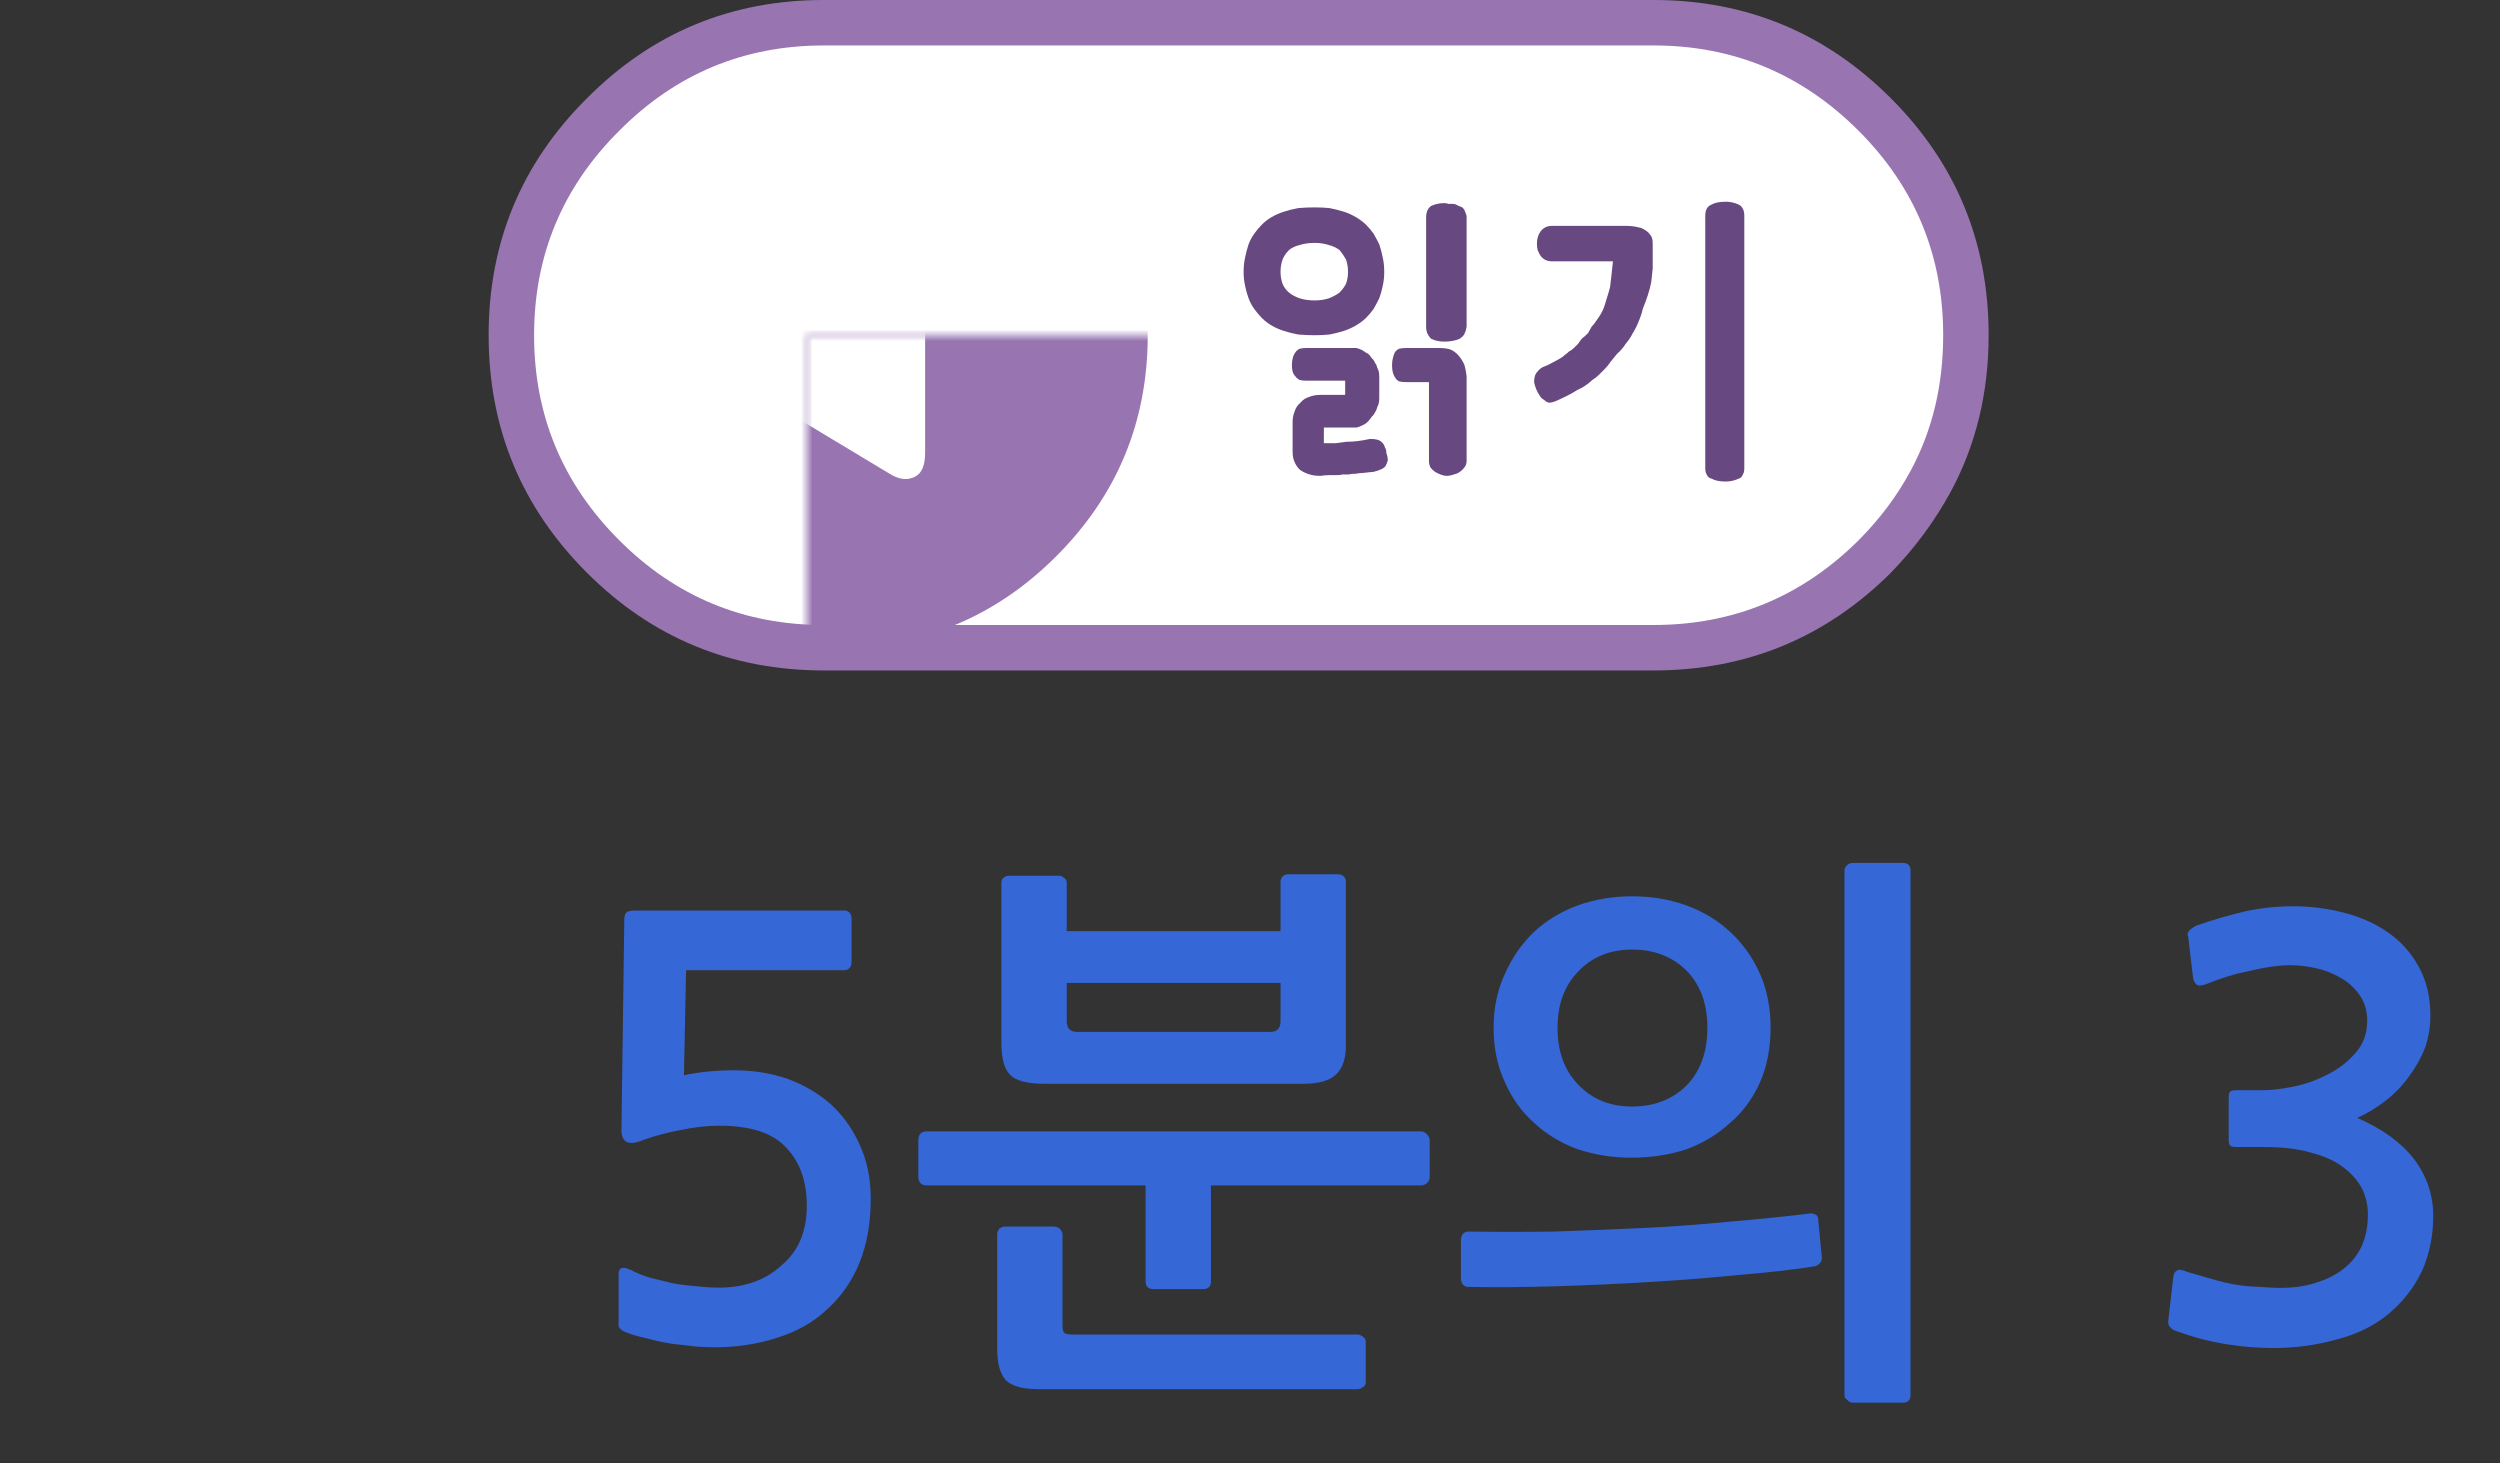 
<svg xmlns="http://www.w3.org/2000/svg" version="1.1" xmlns:xlink="http://www.w3.org/1999/xlink" preserveAspectRatio="none" x="0px" y="0px" width="176px" height="103px" viewBox="0 0 176 103">
<rect x="0" y="0" width="176" height="103" fill="#333333" stroke="none"/>
<defs>
<g id="Layer1_0_FILL">
<path fill="#3567D7" stroke="none" d="
M 170.75 73.7
Q 171.1 72.6 171.1 71.5 171.1 69.5 170.25 68 169.4 66.5 168.05 65.6 166.75 64.7 165 64.25 163.25 63.8 161.45 63.8 159.75 63.8 158.1 64.15 156.4 64.55 154.65 65.15 154.25 65.35 154.1 65.55 153.95 65.7 154.05 65.95
L 154.4 68.9
Q 154.5 69.25 154.7 69.35 154.9 69.45 155.4 69.25 156 69 156.8 68.75 157.6 68.5 158.4 68.35 159.2 68.15 159.95 68.05 160.65 67.95 161.2 67.95 162.05 67.95 163 68.15 163.95 68.35 164.8 68.85 165.6 69.3 166.15 70.1 166.65 70.85 166.65 71.85 166.65 73.2 165.85 74.1 165.05 75.05 163.85 75.65 162.7 76.25 161.45 76.5 160.2 76.75 159.35 76.75
L 157.45 76.75
Q 157.1 76.75 157 76.85 156.9 76.9 156.9 77.3
L 156.9 80.25
Q 156.9 80.55 157 80.65 157.1 80.75 157.45 80.75
L 159.4 80.75
Q 161.35 80.75 162.7 81.15 164.1 81.5 165 82.2 165.85 82.85 166.3 83.7 166.7 84.55 166.7 85.5 166.7 88.15 164.75 89.5 164.1 89.95 163.35 90.2 162.55 90.5 161.7 90.6 160.85 90.7 159.95 90.65 159.05 90.6 158.25 90.55 157.15 90.45 156.1 90.15 155.05 89.85 154 89.55 153.45 89.3 153.25 89.45 153.05 89.55 153 89.9
L 152.65 92.95
Q 152.6 93.3 152.8 93.45 152.95 93.65 153.35 93.75 154.8 94.3 156.55 94.6 158.3 94.9 160.05 94.9 162.35 94.9 164.5 94.3 166.65 93.75 168.15 92.5 169.65 91.25 170.5 89.5 171.3 87.7 171.3 85.6 171.3 83.4 169.95 81.6 168.6 79.85 165.95 78.7 167.05 78.2 168 77.45 168.95 76.7 169.65 75.7 170.35 74.75 170.75 73.7
M 130.05 60.9
Q 129.85 61.05 129.85 61.3
L 129.85 98.2
Q 129.85 98.45 130.05 98.55 130.2 98.75 130.45 98.75
L 133.95 98.75
Q 134.5 98.75 134.5 98.2
L 134.5 61.3
Q 134.5 60.75 133.95 60.75
L 130.45 60.75
Q 130.2 60.75 130.05 60.9
M 103 86.85
Q 102.85 87.05 102.85 87.3
L 102.85 90
Q 102.85 90.25 103 90.45 103.15 90.6 103.4 90.6 106.25 90.65 109.6 90.55 112.9 90.45 116.2 90.25 119.5 90.05 122.5 89.75 125.5 89.5 127.75 89.15 127.95 89.1 128.1 88.95 128.3 88.75 128.25 88.45
L 128 85.85
Q 128 85.55 127.7 85.45 127.45 85.4 127.25 85.45 124.8 85.75 121.8 86 118.85 86.3 115.7 86.45 112.55 86.6 109.45 86.7 106.25 86.75 103.4 86.7 103.15 86.7 103 86.85
M 111.05 63.75
Q 109.3 64.4 108 65.6 106.7 66.85 105.95 68.55 105.15 70.25 105.15 72.35 105.15 74.5 105.95 76.2 106.7 77.9 108 79.05 109.3 80.25 111.05 80.9 112.85 81.5 114.85 81.5 116.95 81.5 118.75 80.9 120.5 80.25 121.8 79.05 123.15 77.9 123.9 76.2 124.65 74.5 124.65 72.35 124.65 70.25 123.9 68.55 123.15 66.85 121.8 65.6 120.5 64.4 118.75 63.75 116.95 63.1 114.9 63.1 112.85 63.1 111.05 63.75
M 109.65 72.35
Q 109.65 69.85 111.15 68.35 112.6 66.85 114.9 66.85 117.25 66.85 118.75 68.35 120.2 69.85 120.2 72.35 120.2 74.9 118.75 76.4 117.25 77.9 114.9 77.9 112.6 77.9 111.15 76.4 109.65 74.9 109.65 72.35
M 96.15 97.3
L 96.15 94.45
Q 96.15 94.25 95.95 94.1 95.75 93.95 95.55 93.95
L 75.5 93.95
Q 75.1 93.95 74.95 93.85 74.8 93.75 74.8 93.3
L 74.8 86.9
Q 74.8 86.7 74.6 86.5 74.45 86.35 74.15 86.35
L 70.75 86.35
Q 70.55 86.35 70.35 86.5 70.2 86.7 70.2 86.9
L 70.2 94.9
Q 70.2 96.5 70.8 97.15 71.4 97.8 73.2 97.8
L 95.55 97.8
Q 95.75 97.8 95.95 97.65 96.15 97.55 96.15 97.3
M 100.65 82.9
L 100.65 80.25
Q 100.65 80.05 100.45 79.85 100.25 79.65 100.05 79.65
L 65.25 79.65
Q 64.95 79.65 64.8 79.8 64.65 80 64.65 80.25
L 64.65 82.9
Q 64.65 83.1 64.8 83.3 64.95 83.45 65.25 83.45
L 80.65 83.45 80.65 90.2
Q 80.65 90.75 81.2 90.75
L 84.7 90.75
Q 85.25 90.75 85.25 90.2
L 85.25 83.45 100.05 83.45
Q 100.25 83.45 100.45 83.3 100.65 83.1 100.65 82.9
M 94.6 61.7
Q 94.45 61.55 94.2 61.55
L 90.65 61.55
Q 90.45 61.55 90.3 61.7 90.15 61.85 90.15 62.1
L 90.15 65.55 75.1 65.55 75.1 62.15
Q 75.1 61.9 74.9 61.8 74.75 61.65 74.55 61.65
L 71.05 61.65
Q 70.8 61.65 70.65 61.8 70.5 61.9 70.5 62.15
L 70.5 73.45
Q 70.5 75.1 71.15 75.7 71.75 76.3 73.6 76.3
L 91.7 76.3
Q 93.45 76.3 94.1 75.6 94.75 74.95 94.75 73.6
L 94.75 62.1
Q 94.75 61.85 94.6 61.7
M 90.15 71.9
Q 90.15 72.65 89.4 72.65
L 75.85 72.65
Q 75.1 72.65 75.1 71.9
L 75.1 69.2 90.15 69.2 90.15 71.9
M 44.1 64.25
Q 43.95 64.35 43.95 64.8
L 43.75 79.55
Q 43.75 80.9 45.3 80.25 46.55 79.8 47.95 79.55 49.35 79.25 50.65 79.25 53.95 79.25 55.35 80.8 56.8 82.3 56.8 84.9 56.8 87.6 55 89.1 53.3 90.65 50.6 90.65 49.9 90.65 49.05 90.55 48.25 90.5 47.4 90.35 46.55 90.15 45.75 89.95 44.95 89.7 44.4 89.4 43.55 89 43.55 89.7
L 43.55 92.95
Q 43.55 93.25 43.55 93.4 43.6 93.5 43.85 93.7 44.5 94 45.45 94.2 46.35 94.45 47.3 94.6 48.25 94.7 49.05 94.8 49.9 94.85 50.3 94.85 52.6 94.85 54.65 94.2 56.75 93.55 58.15 92.25 61.3 89.45 61.3 84.4 61.3 82.3 60.55 80.65 59.8 78.95 58.5 77.75 57.2 76.6 55.45 75.95 53.7 75.35 51.7 75.35 49.75 75.35 48.15 75.7
L 48.3 68.3 59.45 68.3
Q 59.7 68.3 59.85 68.1 59.95 67.95 59.95 67.7
L 59.95 64.65
Q 59.95 64.45 59.85 64.3 59.7 64.1 59.45 64.1
L 44.8 64.1
Q 44.2 64.1 44.1 64.25 Z"/>
</g>

<g id="__________fdnd454535_1_Layer4_0_FILL">
<path fill="#FFFFFF" stroke="none" d="
M 74.5 -27.5
L 1.5 -27.5
Q -9.9 -27.5 -17.95 -19.45 -26 -11.4 -26 0 -26 11.4 -17.95 19.45 -9.9 27.5 1.5 27.5
L 74.5 27.5
Q 85.9 27.5 93.95 19.45 96.95 16.45 98.9 12.85 102 7.1 102 0 102 -11.4 93.95 -19.45 85.9 -27.5 74.5 -27.5 Z"/>
</g>

<g id="Mask___________fdnd454535_1_3_MASK_0_FILL">
<path fill="#FFFFFF" stroke="none" d="
M 74.5 -27.5
L 1.5 -27.5
Q -9.9 -27.5 -17.95 -19.45 -26 -11.4 -26 0 -26 11.4 -17.95 19.45 -9.9 27.5 1.5 27.5
L 74.5 27.5
Q 85.9 27.5 93.95 19.45 96.95 16.45 98.9 12.85 102 7.1 102 0 102 -11.4 93.95 -19.45 85.9 -27.5 74.5 -27.5 Z"/>
</g>

<g id="__________fdnd454535_1_Layer3_0_FILL">
<path fill="#9875B1" stroke="none" d="
M 21.95 -19.45
Q 13.9 -27.5 2.5 -27.5
L -43.5 -27.5
Q -54.9 -27.5 -62.95 -19.45 -71 -11.4 -71 0 -71 11.4 -62.95 19.45 -54.9 27.5 -43.5 27.5
L 2.5 27.5
Q 13.9 27.5 21.95 19.45 30 11.4 30 0 30 -11.4 21.95 -19.45 Z"/>
</g>

<g id="__________bs232323_3_Layer4_0_FILL">
<path fill="#FFFFFF" stroke="none" d="
M 12.1 -22.45
Q 12.1 -23.25 11.5 -23.85
L 9.55 -25.8 3.7 -19.95 5.65 -18
Q 6.25 -17.4 7.1 -17.45 7.95 -17.4 8.55 -18
L 11.55 -21
Q 12.15 -21.6 12.1 -22.45
M 8.5 -26.85
L 6.15 -36.3
Q 5.9 -37.45 5.05 -37.7 4.35 -37.9 3.5 -37.05
L -7.55 -26
Q -8.35 -25.2 -8.2 -24.45 -7.95 -23.6 -6.8 -23.35
L 2.65 -21 8.5 -26.85 Z"/>
</g>

<g id="__________fdnd454535_1_Layer0_0_FILL">
<path fill="#9875B1" stroke="none" d="
M 74.5 -29.5
L 1.5 -29.5
Q -10.75 -29.5 -19.35 -20.85 -28 -12.25 -28 0 -28 12.25 -19.35 20.9 -10.75 29.5 1.5 29.5
L 74.5 29.5
Q 86.75 29.5 95.4 20.9 98.55 17.65 100.65 13.8 104 7.6 104 0 104 -12.25 95.4 -20.85 86.75 -29.5 74.5 -29.5
M 1.5 -25.5
L 74.5 -25.5
Q 85.05 -25.5 92.55 -18 100 -10.55 100 0 100 6.6 97.15 11.9 95.35 15.25 92.55 18.05 85.05 25.5 74.5 25.5
L 1.5 25.5
Q -9.05 25.5 -16.5 18.05 -24 10.55 -24 0 -24 -10.55 -16.5 -18 -9.05 -25.5 1.5 -25.5 Z"/>
</g>

<g id="__________sbs43434_1_Layer0_0_FILL">
<path fill="#684880" stroke="none" d="
M 35.6 -8.4
Q 35.6 -8.7 35.5 -8.9 35.4 -9.1 35.2 -9.2 34.75 -9.4 34.3 -9.4 33.65 -9.4 33.3 -9.2 33.05 -9.1 32.95 -8.9 32.85 -8.7 32.85 -8.4
L 32.85 9.35
Q 32.85 9.65 32.95 9.8 33.05 10.05 33.3 10.1 33.65 10.3 34.3 10.3 34.75 10.3 35.2 10.1 35.4 10.05 35.5 9.8 35.6 9.65 35.6 9.35
L 35.6 -8.4
M 27.9 -7.65
Q 27.6 -7.7 27.25 -7.7
L 22.1 -7.7
Q 21.8 -7.7 21.6 -7.6 21.4 -7.5 21.25 -7.3 21 -6.95 21 -6.45 21 -6.2 21.05 -6 21.15 -5.75 21.25 -5.6 21.4 -5.4 21.6 -5.3 21.8 -5.2 22.1 -5.2
L 26.35 -5.2
Q 26.3 -4.7 26.25 -4.25 26.2 -3.8 26.15 -3.4 26.05 -3 25.95 -2.7 25.85 -2.35 25.75 -2.05 25.65 -1.75 25.5 -1.5 25.35 -1.25 25.2 -1.05 25.05 -0.8 24.85 -0.6 24.7 -0.35 24.6 -0.15 24.35 0.1 24.15 0.25 24 0.45 23.9 0.6 23.75 0.75 23.6 0.9 23.45 1.05 23.25 1.15 23.1 1.3 22.95 1.4 22.8 1.55 22.6 1.65 22.35 1.8 22.05 1.95 21.8 2.1 21.4 2.25 21.15 2.4 21.05 2.55 20.9 2.7 20.85 2.9 20.8 3.1 20.8 3.3 20.85 3.55 20.95 3.8 21.05 4.05 21.2 4.25 21.3 4.45 21.5 4.55 21.65 4.7 21.85 4.75 22.05 4.75 22.3 4.65 22.75 4.45 23.15 4.25 23.55 4.05 23.85 3.85 24.2 3.7 24.4 3.55 24.7 3.35 24.9 3.15 25.15 3 25.35 2.8 25.6 2.55 25.8 2.35 26 2.15 26.2 1.85 26.4 1.6 26.65 1.3 27 1 27.25 0.6 27.55 0.25 27.75 -0.15 28 -0.55 28.15 -0.95 28.35 -1.4 28.45 -1.85 28.65 -2.35 28.8 -2.8 28.95 -3.25 29.05 -3.75 29.1 -4.25 29.15 -4.7 29.15 -5.2 29.15 -5.65 29.15 -5.85 29.15 -6.1 29.15 -6.3 29.15 -6.5 29.15 -6.7 29.1 -6.85 29.05 -7 28.95 -7.1 28.85 -7.25 28.7 -7.35 28.55 -7.45 28.35 -7.55 28.15 -7.6 27.9 -7.65
M 10.4 8.3
Q 10.4 8.05 10.3 7.9 10.25 7.7 10.1 7.55 9.95 7.4 9.75 7.35 9.55 7.3 9.25 7.3 8.8 7.4 8.4 7.45 8 7.5 7.6 7.5 7.25 7.55 6.85 7.6 6.45 7.6 6 7.6
L 6 6.5 7.9 6.5
Q 8.1 6.5 8.3 6.5 8.5 6.45 8.7 6.35 9.05 6.2 9.25 5.9 9.35 5.75 9.5 5.6 9.6 5.45 9.7 5.25 9.75 5.05 9.85 4.85 9.9 4.65 9.9 4.45
L 9.9 2.9
Q 9.9 2.65 9.85 2.5 9.75 2.3 9.7 2.1 9.6 1.95 9.5 1.75 9.35 1.6 9.25 1.45 9.15 1.3 9 1.25 8.85 1.15 8.7 1.05 8.5 0.95 8.3 0.9 8.1 0.9 7.9 0.9
L 4.75 0.9
Q 4.5 0.9 4.3 0.95 4.1 1.05 4 1.2 3.85 1.4 3.8 1.65 3.75 1.85 3.75 2.1 3.75 2.4 3.8 2.55 3.85 2.75 4 2.9 4.1 3.05 4.3 3.15 4.5 3.2 4.75 3.2
L 7.5 3.2 7.5 4.2 5.75 4.2
Q 5.3 4.2 4.95 4.35 4.6 4.45 4.35 4.75 4.05 5 3.95 5.35 3.8 5.7 3.8 6.1
L 3.8 8.2
Q 3.8 8.65 3.95 8.95 4.1 9.3 4.35 9.5 4.65 9.7 5 9.8 5.3 9.9 5.75 9.9 6.1 9.85 6.35 9.85 6.65 9.85 6.9 9.85 7.15 9.85 7.35 9.8 7.6 9.8 7.75 9.8 8 9.75 8.25 9.75 8.5 9.7 8.7 9.7 9.15 9.65 9.65 9.6
L 9.55 9.6
Q 9.8 9.55 10 9.45 10.25 9.35 10.35 9.2 10.45 9 10.5 8.8 10.5 8.55 10.4 8.3
M 16.05 2.9
Q 16 2.45 15.9 2.1 15.75 1.75 15.5 1.45 15.25 1.15 14.9 1 14.55 0.9 14.15 0.9
L 11.8 0.9
Q 11.5 0.9 11.3 0.95 11.1 1.05 11 1.2 10.9 1.4 10.85 1.65 10.8 1.85 10.8 2.1 10.8 2.4 10.85 2.6 10.9 2.8 11 2.95 11.1 3.15 11.3 3.25 11.5 3.3 11.8 3.3
L 13.4 3.3 13.4 8.85
Q 13.4 9.1 13.5 9.3 13.6 9.45 13.8 9.6 14.05 9.75 14.2 9.8 14.45 9.9 14.65 9.9 14.9 9.9 15.15 9.8 15.4 9.75 15.6 9.6 15.8 9.45 15.9 9.3 16.05 9.1 16.05 8.85
L 16.05 2.9
M 16.05 -8.3
Q 16.05 -8.45 16 -8.55 15.95 -8.7 15.9 -8.8 15.85 -8.9 15.75 -9 15.65 -9.05 15.5 -9.1 15.4 -9.15 15.3 -9.2 15.2 -9.25 15.05 -9.25 14.9 -9.25 14.75 -9.25 14.6 -9.3 14.5 -9.3 14.2 -9.3 14 -9.25 13.75 -9.2 13.55 -9.1 13.4 -9 13.3 -8.8 13.2 -8.6 13.2 -8.3
L 13.2 -0.6
Q 13.2 -0.3 13.3 -0.1 13.4 0.1 13.55 0.25 13.75 0.35 14 0.4 14.2 0.45 14.5 0.45 14.8 0.45 15.05 0.4 15.35 0.35 15.55 0.25 15.8 0.1 15.9 -0.1 16 -0.3 16.05 -0.6
L 16.05 -8.3
M 9.9 -6.4
Q 9.7 -6.8 9.5 -7.15 9.25 -7.5 8.95 -7.8 8.3 -8.4 7.4 -8.7 6.9 -8.85 6.4 -8.95 5.9 -9 5.35 -9 4.75 -9 4.2 -8.95 3.65 -8.85 3.2 -8.7 2.25 -8.4 1.65 -7.8 1.35 -7.5 1.1 -7.15 0.85 -6.8 0.7 -6.4 0.55 -5.95 0.45 -5.45 0.35 -5 0.35 -4.45 0.35 -3.95 0.45 -3.5 0.55 -3 0.7 -2.6 0.85 -2.2 1.1 -1.85 1.35 -1.5 1.65 -1.2 2.25 -0.6 3.2 -0.3 3.65 -0.15 4.2 -0.05 4.75 0 5.35 0 5.9 0 6.4 -0.05 6.9 -0.15 7.4 -0.3 8.3 -0.6 8.95 -1.2 9.25 -1.5 9.5 -1.85 9.7 -2.2 9.9 -2.6 10.05 -3 10.15 -3.5 10.25 -3.95 10.25 -4.45 10.25 -5 10.15 -5.45 10.05 -5.95 9.9 -6.4
M 5.35 -6.5
Q 5.9 -6.5 6.35 -6.35 6.75 -6.25 7.1 -6 7.35 -5.7 7.55 -5.35 7.7 -4.95 7.7 -4.45 7.7 -4 7.55 -3.6 7.35 -3.25 7.1 -3 6.75 -2.75 6.35 -2.6 5.9 -2.45 5.35 -2.45 4.75 -2.45 4.3 -2.6 3.85 -2.75 3.55 -3 3.25 -3.25 3.1 -3.6 2.95 -4 2.95 -4.45 2.95 -4.95 3.1 -5.35 3.25 -5.7 3.55 -6 3.85 -6.25 4.3 -6.35 4.75 -6.5 5.35 -6.5 Z"/>
</g>
</defs>

<g transform="matrix( 1, 0, 0, 1, 0,0) ">
<use xlink:href="#Layer1_0_FILL"/>
</g>

<g transform="matrix( 1, 0, 0, 1, 87.2,23.6) ">
<g transform="matrix( 0.8, 0, 0, 0.8, -30.4,0) ">
<g transform="matrix( 1, 0, 0, 1, 0,0) ">
<use xlink:href="#__________fdnd454535_1_Layer4_0_FILL"/>
</g>

<mask id="Mask_Mask_1">
<g transform="matrix( 1, 0, 0, 1, 0,0) ">
<use xlink:href="#Mask___________fdnd454535_1_3_MASK_0_FILL"/>
</g>
</mask>

<g mask="url(#Mask_Mask_1)">
<g transform="matrix( 1, 0, 0, 1, 0,0) ">
<use xlink:href="#__________fdnd454535_1_Layer3_0_FILL"/>
</g>
</g>

<g mask="url(#Mask_Mask_1)">
<g transform="matrix( -0.561, 0.561, -0.561, -0.561, -0.05,0) ">
<g transform="matrix( 1.675, 0, 0, 1.675, -5.95,43.5) ">
<use xlink:href="#__________bs232323_3_Layer4_0_FILL"/>
</g>
</g>
</g>

<g transform="matrix( 1, 0, 0, 1, 0,0) ">
<use xlink:href="#__________fdnd454535_1_Layer0_0_FILL"/>
</g>
</g>

<g transform="matrix( 1, 0, 0, 1, 0,0) ">
<use xlink:href="#__________sbs43434_1_Layer0_0_FILL"/>
</g>
</g>
</svg>

